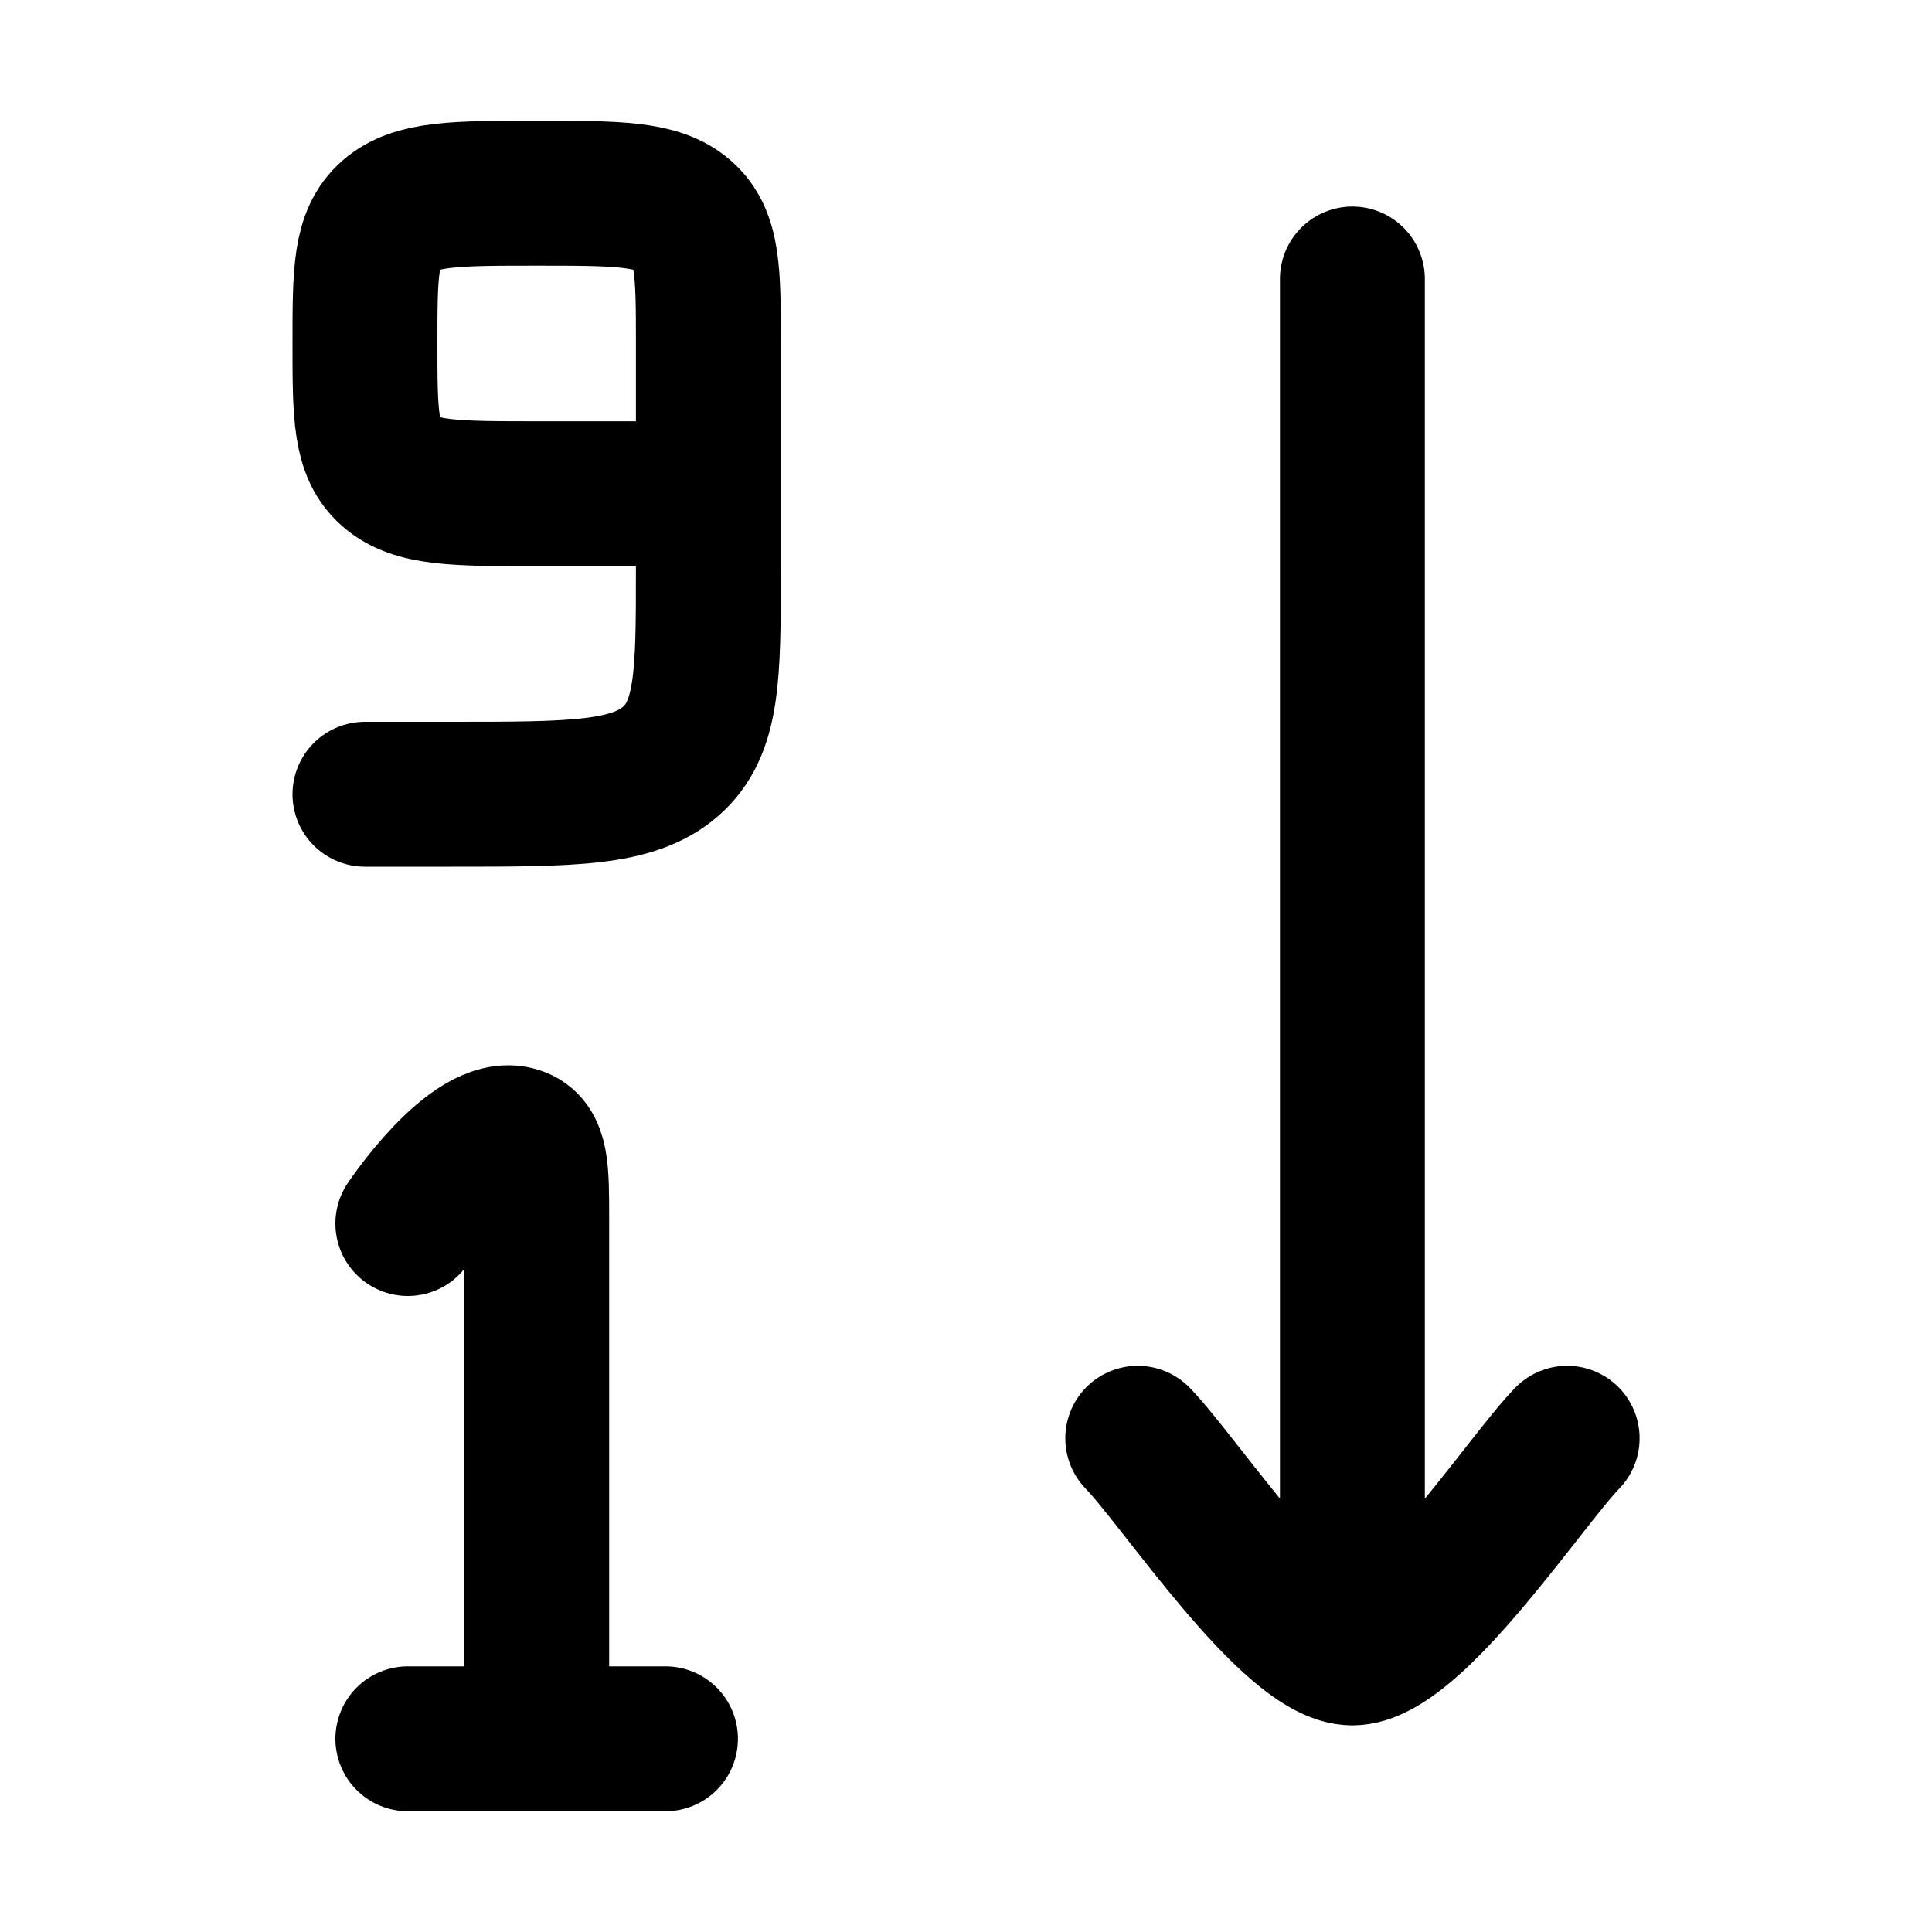 <svg width="20" height="20" viewBox="0 0 20 20" fill="none" xmlns="http://www.w3.org/2000/svg">
<path d="M5.556 18V12.621C5.556 12.11 5.556 11.855 5.351 11.791C4.9 11.652 4.222 12.666 4.222 12.666M5.556 18H4.222M5.556 18H6.889" stroke="currentColor" stroke-width="1.5" stroke-linecap="round" stroke-linejoin="round"/>
<path d="M7.333 5.111V3.556C7.333 2.822 7.333 2.456 7.073 2.228C6.813 2 6.394 2 5.556 2C4.717 2 4.298 2 4.038 2.228C3.778 2.456 3.778 2.822 3.778 3.556C3.778 4.289 3.778 4.656 4.038 4.883C4.298 5.111 4.717 5.111 5.556 5.111H7.333ZM7.333 5.111V5.889C7.333 6.989 7.333 7.539 6.943 7.881C6.552 8.222 5.924 8.222 4.667 8.222H3.778" stroke="currentColor" stroke-width="1.5" stroke-linecap="round" stroke-linejoin="round"/>
<path d="M14 17.111V2.888M14 17.111C13.378 17.111 12.215 15.338 11.778 14.889M14 17.111C14.623 17.111 15.786 15.338 16.223 14.889" stroke="currentColor" stroke-width="1.5" stroke-linecap="round" stroke-linejoin="round"/>
</svg>
